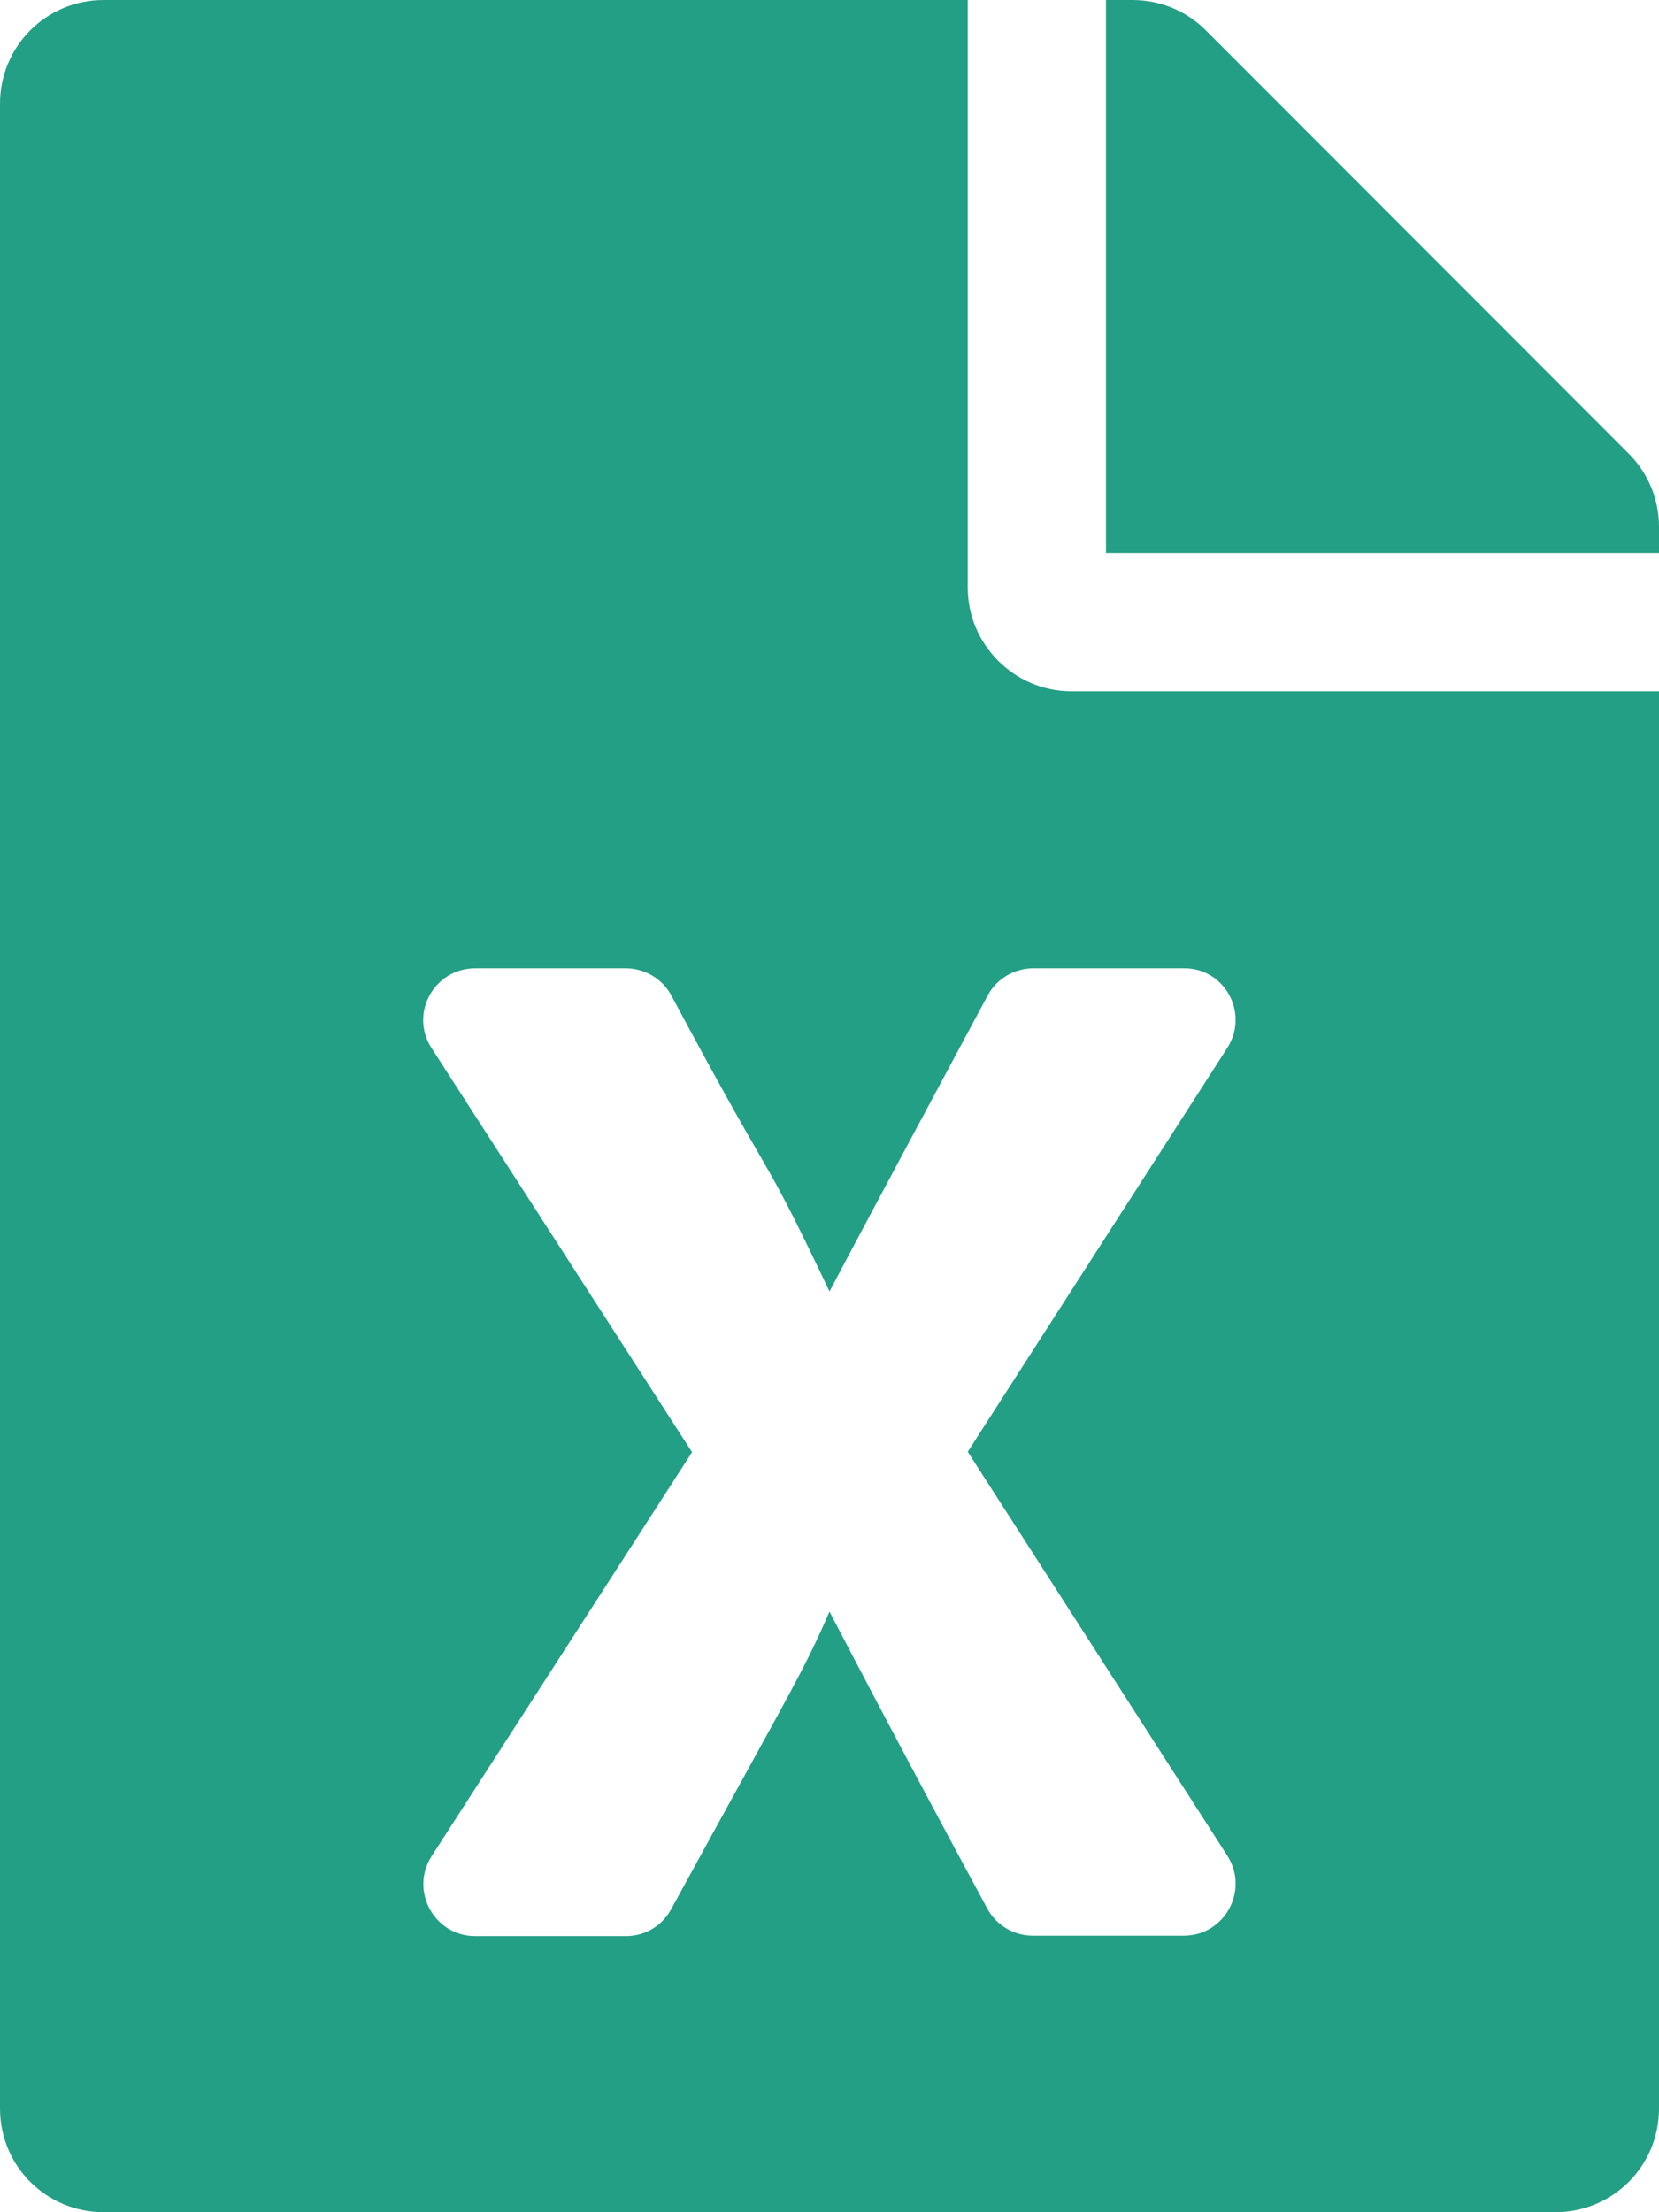 <svg width="12" height="16" viewBox="0 0 12 16" fill="none" xmlns="http://www.w3.org/2000/svg">
<path fill-rule="evenodd" clip-rule="evenodd" d="M7 4.25V0H0.75C0.334 0 0 0.334 0 0.75V15.25C0 15.666 0.334 16 0.75 16H11.25C11.666 16 12 15.666 12 15.25V5H7.75C7.338 5 7 4.662 7 4.25ZM8.878 7.578L7 10.5L8.878 13.422C9.037 13.672 8.859 14 8.562 14H7.472C7.334 14 7.206 13.925 7.141 13.803C6.528 12.672 6 11.656 6 11.656C5.859 11.983 5.761 12.16 5.424 12.772L5.424 12.772C5.283 13.027 5.101 13.358 4.856 13.806C4.791 13.928 4.666 14.003 4.528 14.003H3.438C3.141 14.003 2.962 13.675 3.122 13.425L5.006 10.503L3.122 7.581C2.959 7.331 3.141 7.003 3.438 7.003H4.525C4.662 7.003 4.791 7.078 4.856 7.2C5.208 7.857 5.372 8.143 5.488 8.343C5.639 8.606 5.705 8.72 6 9.341C6 9.341 6.191 8.975 7.144 7.2C7.209 7.078 7.338 7.003 7.475 7.003H8.562C8.859 7 9.037 7.328 8.878 7.578ZM12 4V3.809C12 3.612 11.922 3.422 11.781 3.281L8.722 0.219C8.581 0.078 8.391 0 8.191 0H8V4H12Z" fill="#239F85"/>
</svg>
